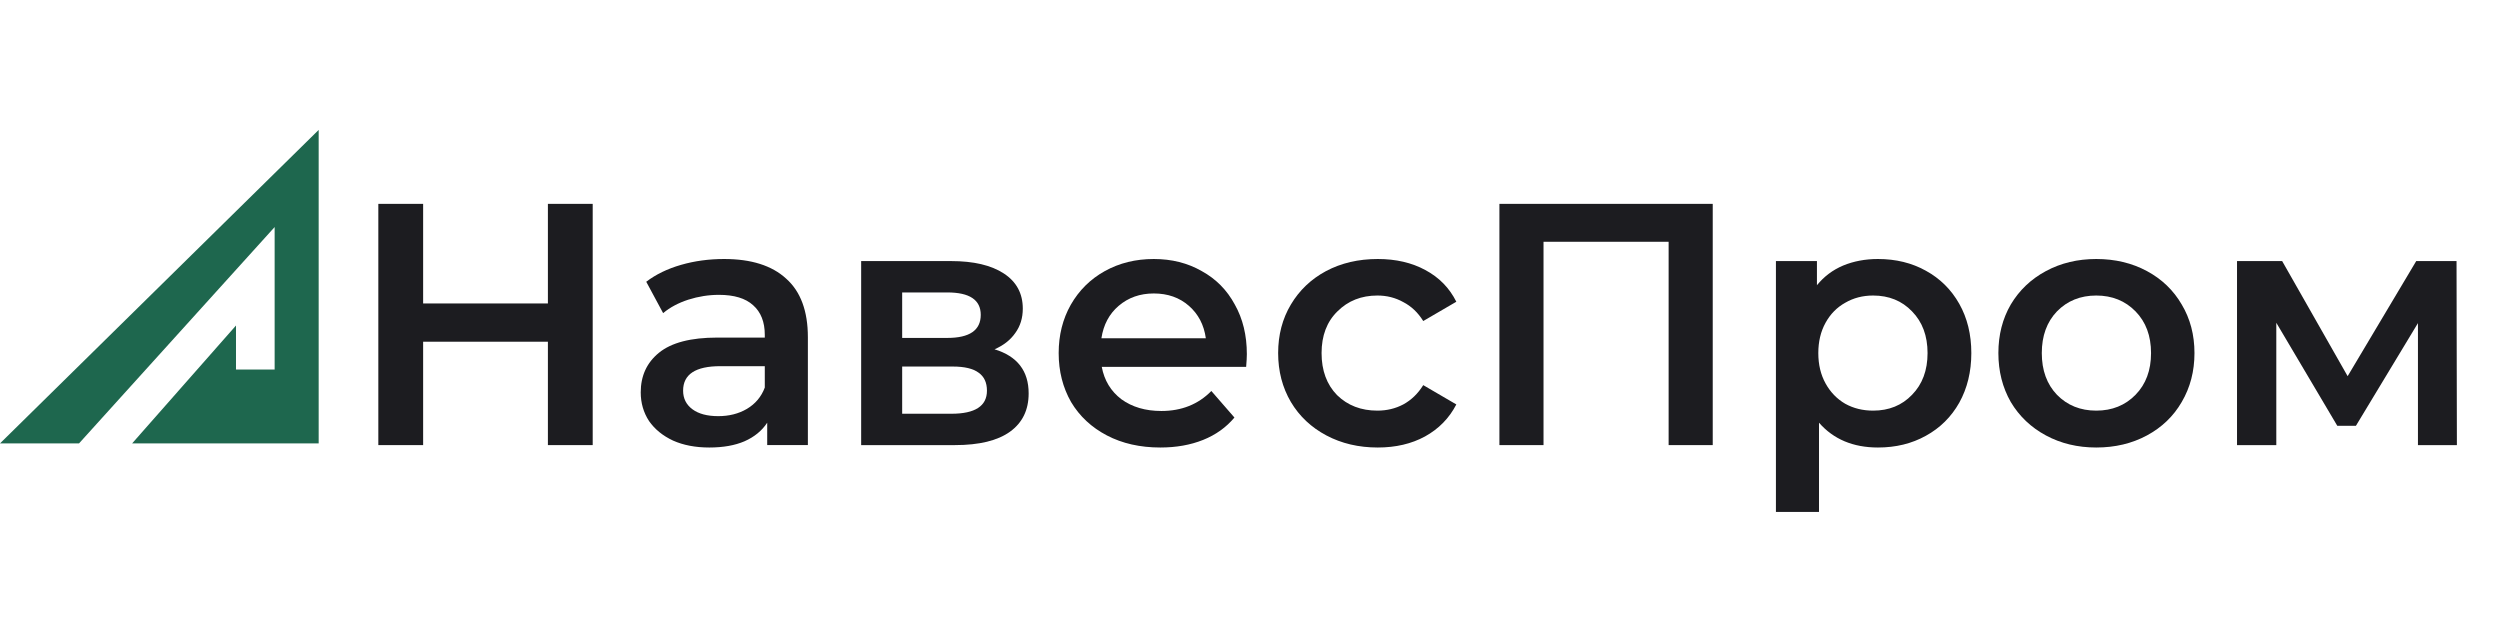 <svg width="213" height="54" viewBox="0 0 213 54" fill="none" xmlns="http://www.w3.org/2000/svg">
<path d="M206.009 37.923V27.529L200.724 36.279H199.138L193.941 27.5V37.923H190.594V22.244H194.44L200.019 32.051L205.862 22.244H209.297L209.327 37.923H206.009Z" fill="#1C1C20"/>
<path d="M178.601 38.128C177.015 38.128 175.586 37.785 174.314 37.1C173.041 36.415 172.043 35.466 171.319 34.252C170.614 33.019 170.262 31.629 170.262 30.083C170.262 28.536 170.614 27.156 171.319 25.943C172.043 24.729 173.041 23.78 174.314 23.095C175.586 22.41 177.015 22.067 178.601 22.067C180.206 22.067 181.644 22.41 182.917 23.095C184.189 23.78 185.178 24.729 185.882 25.943C186.607 27.156 186.969 28.536 186.969 30.083C186.969 31.629 186.607 33.019 185.882 34.252C185.178 35.466 184.189 36.415 182.917 37.1C181.644 37.785 180.206 38.128 178.601 38.128ZM178.601 34.986C179.951 34.986 181.067 34.536 181.948 33.636C182.829 32.735 183.269 31.551 183.269 30.083C183.269 28.615 182.829 27.43 181.948 26.53C181.067 25.63 179.951 25.179 178.601 25.179C177.25 25.179 176.134 25.63 175.253 26.53C174.392 27.43 173.961 28.615 173.961 30.083C173.961 31.551 174.392 32.735 175.253 33.636C176.134 34.536 177.25 34.986 178.601 34.986Z" fill="#1C1C20"/>
<path d="M160 22.067C161.527 22.067 162.887 22.4 164.081 23.065C165.295 23.731 166.244 24.67 166.929 25.884C167.614 27.098 167.957 28.497 167.957 30.083C167.957 31.668 167.614 33.078 166.929 34.311C166.244 35.525 165.295 36.464 164.081 37.13C162.887 37.795 161.527 38.128 160 38.128C157.886 38.128 156.212 37.423 154.979 36.014V43.619H151.309V22.243H154.803V24.299C155.41 23.555 156.153 22.997 157.034 22.625C157.935 22.253 158.923 22.067 160 22.067ZM159.589 34.986C160.939 34.986 162.045 34.536 162.907 33.636C163.788 32.735 164.228 31.551 164.228 30.083C164.228 28.615 163.788 27.43 162.907 26.53C162.045 25.63 160.939 25.179 159.589 25.179C158.708 25.179 157.915 25.385 157.21 25.796C156.506 26.188 155.948 26.755 155.537 27.499C155.126 28.243 154.92 29.104 154.92 30.083C154.92 31.062 155.126 31.923 155.537 32.667C155.948 33.411 156.506 33.988 157.21 34.399C157.915 34.791 158.708 34.986 159.589 34.986Z" fill="#1C1C20"/>
<path d="M145.925 17.369V37.923H142.167V20.599H131.508V37.923H127.75V17.369H145.925Z" fill="#1C1C20"/>
<path d="M117.384 38.128C115.759 38.128 114.301 37.785 113.009 37.1C111.717 36.415 110.709 35.466 109.985 34.252C109.261 33.019 108.898 31.629 108.898 30.083C108.898 28.536 109.261 27.156 109.985 25.943C110.709 24.729 111.707 23.78 112.98 23.095C114.272 22.41 115.74 22.067 117.384 22.067C118.931 22.067 120.281 22.38 121.436 23.006C122.611 23.633 123.491 24.533 124.079 25.708L121.26 27.352C120.81 26.628 120.242 26.09 119.557 25.737C118.891 25.365 118.157 25.179 117.355 25.179C115.985 25.179 114.849 25.63 113.949 26.53C113.048 27.411 112.598 28.595 112.598 30.083C112.598 31.57 113.039 32.764 113.919 33.665C114.82 34.546 115.965 34.986 117.355 34.986C118.157 34.986 118.891 34.81 119.557 34.458C120.242 34.086 120.81 33.538 121.26 32.813L124.079 34.458C123.472 35.632 122.581 36.542 121.407 37.188C120.252 37.815 118.911 38.128 117.384 38.128Z" fill="#1C1C20"/>
<path d="M106.231 30.171C106.231 30.425 106.211 30.788 106.172 31.257H93.87C94.085 32.412 94.643 33.332 95.543 34.017C96.463 34.683 97.599 35.016 98.949 35.016C100.672 35.016 102.091 34.448 103.207 33.313L105.174 35.574C104.469 36.415 103.579 37.051 102.502 37.482C101.425 37.913 100.212 38.128 98.861 38.128C97.138 38.128 95.621 37.785 94.31 37.1C92.998 36.415 91.981 35.466 91.256 34.252C90.552 33.019 90.199 31.629 90.199 30.083C90.199 28.556 90.542 27.186 91.227 25.972C91.932 24.739 92.9 23.78 94.134 23.095C95.367 22.41 96.757 22.067 98.303 22.067C99.83 22.067 101.19 22.41 102.385 23.095C103.598 23.76 104.538 24.709 105.203 25.943C105.888 27.156 106.231 28.566 106.231 30.171ZM98.303 25.003C97.129 25.003 96.13 25.355 95.308 26.06C94.506 26.745 94.016 27.665 93.84 28.82H102.737C102.58 27.685 102.101 26.765 101.298 26.06C100.496 25.355 99.497 25.003 98.303 25.003Z" fill="#1C1C20"/>
<path d="M84.734 29.76C86.672 30.348 87.641 31.6 87.641 33.519C87.641 34.928 87.113 36.014 86.056 36.778C84.999 37.541 83.433 37.923 81.358 37.923H73.371V22.244H81.035C82.953 22.244 84.45 22.596 85.527 23.301C86.604 24.005 87.142 25.004 87.142 26.296C87.142 27.098 86.927 27.793 86.496 28.38C86.085 28.968 85.498 29.428 84.734 29.76ZM76.865 28.791H80.712C82.61 28.791 83.56 28.136 83.56 26.824C83.56 25.552 82.61 24.916 80.712 24.916H76.865V28.791ZM81.064 35.251C83.08 35.251 84.088 34.595 84.088 33.284C84.088 32.599 83.853 32.09 83.384 31.757C82.914 31.405 82.18 31.229 81.181 31.229H76.865V35.251H81.064Z" fill="#1C1C20"/>
<path d="M61.696 22.067C64.005 22.067 65.767 22.625 66.981 23.741C68.214 24.837 68.831 26.501 68.831 28.732V37.922H65.366V36.014C64.916 36.699 64.27 37.228 63.428 37.599C62.606 37.952 61.607 38.128 60.433 38.128C59.258 38.128 58.231 37.932 57.35 37.541C56.469 37.13 55.784 36.572 55.294 35.867C54.825 35.143 54.59 34.331 54.59 33.43C54.59 32.021 55.109 30.895 56.146 30.053C57.203 29.192 58.857 28.762 61.108 28.762H65.16V28.527C65.16 27.43 64.828 26.589 64.162 26.001C63.516 25.414 62.547 25.121 61.255 25.121C60.374 25.121 59.503 25.258 58.642 25.532C57.8 25.806 57.086 26.187 56.498 26.677L55.06 24.005C55.882 23.378 56.87 22.899 58.025 22.566C59.18 22.233 60.404 22.067 61.696 22.067ZM61.196 35.456C62.116 35.456 62.929 35.251 63.633 34.839C64.358 34.409 64.867 33.802 65.16 33.019V31.198H61.373C59.258 31.198 58.201 31.893 58.201 33.283C58.201 33.949 58.466 34.477 58.994 34.869C59.523 35.26 60.257 35.456 61.196 35.456Z" fill="#1C1C20"/>
<path d="M50.498 17.369V37.923H46.681V29.114H36.051V37.923H32.234V17.369H36.051V25.855H46.681V17.369H50.498Z" fill="#1C1C20"/>
<path d="M20.107 27.733L20.107 31.487L23.399 31.487L23.399 19.346L6.736 37.775L0.004 37.775L27.151 11.069L27.151 23.728L27.151 37.775L11.26 37.775L20.107 27.733Z" fill="#1E674E"/>
</svg>
